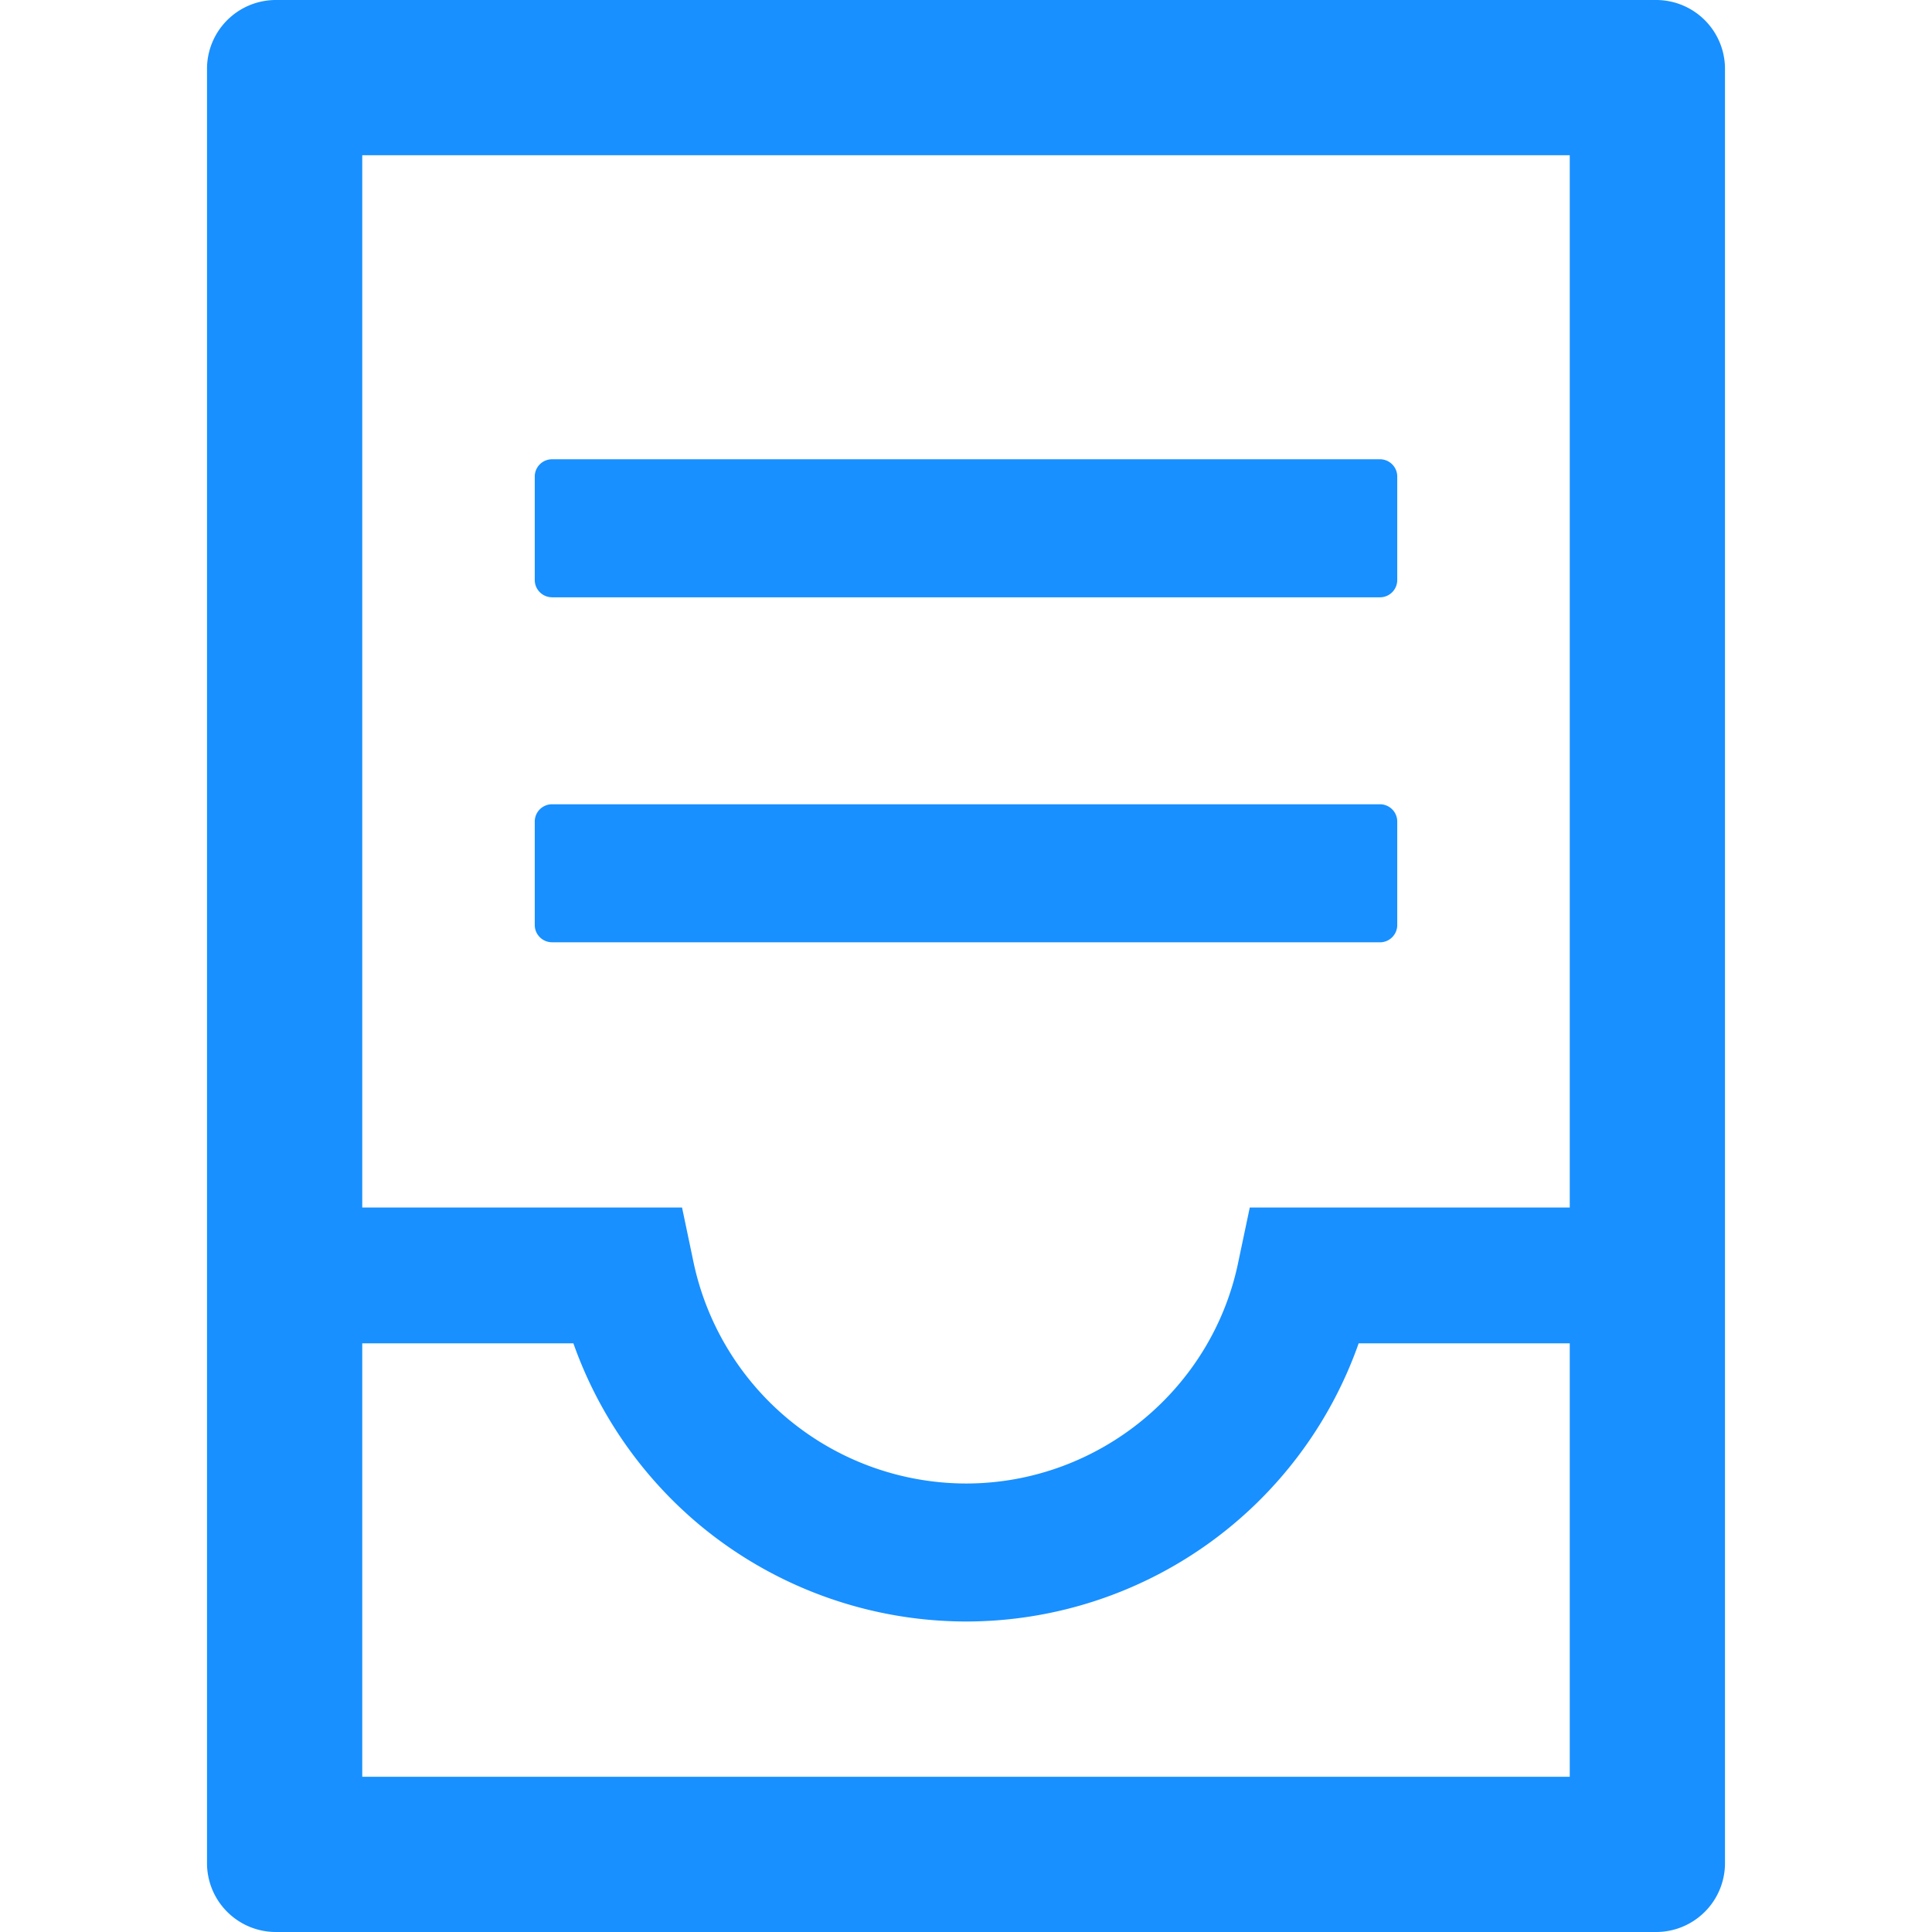 <svg t="1639469001885" class="icon" viewBox="0 0 1024 1024" version="1.1" xmlns="http://www.w3.org/2000/svg" p-id="3201" width="200" height="200"><path d="M877.714 0h-731.429C126.05 0 109.714 16.335 109.714 36.571v950.857c0 20.236 16.335 36.571 36.571 36.571h731.429c20.236 0 36.571-16.335 36.571-36.571v-950.857c0-20.236-16.335-36.571-36.571-36.571z m-45.714 941.714H192v-229.717h111.909a221.745 221.745 0 0 0 67.535 96.792A221.355 221.355 0 0 0 512 859.429a220.696 220.696 0 0 0 208.116-147.432h111.884V640h-169.594l-5.949 28.233c-13.726 68.34-74.508 118.053-144.457 118.053a147.895 147.895 0 0 1-144.579-118.053l-5.925-28.233H192V82.286h640v859.429zM292.571 316.587h438.857a9.167 9.167 0 0 0 9.143-9.167v-54.857a9.167 9.167 0 0 0-9.143-9.143h-438.857a9.167 9.167 0 0 0-9.143 9.143v54.857c0 5.047 4.12 9.143 9.143 9.143z m0 182.857h438.857a9.167 9.167 0 0 0 9.143-9.167v-54.857a9.167 9.167 0 0 0-9.143-9.143h-438.857a9.167 9.167 0 0 0-9.143 9.143v54.857c0 5.047 4.12 9.143 9.143 9.143z" fill="#1890FF" p-id="3202"></path></svg>